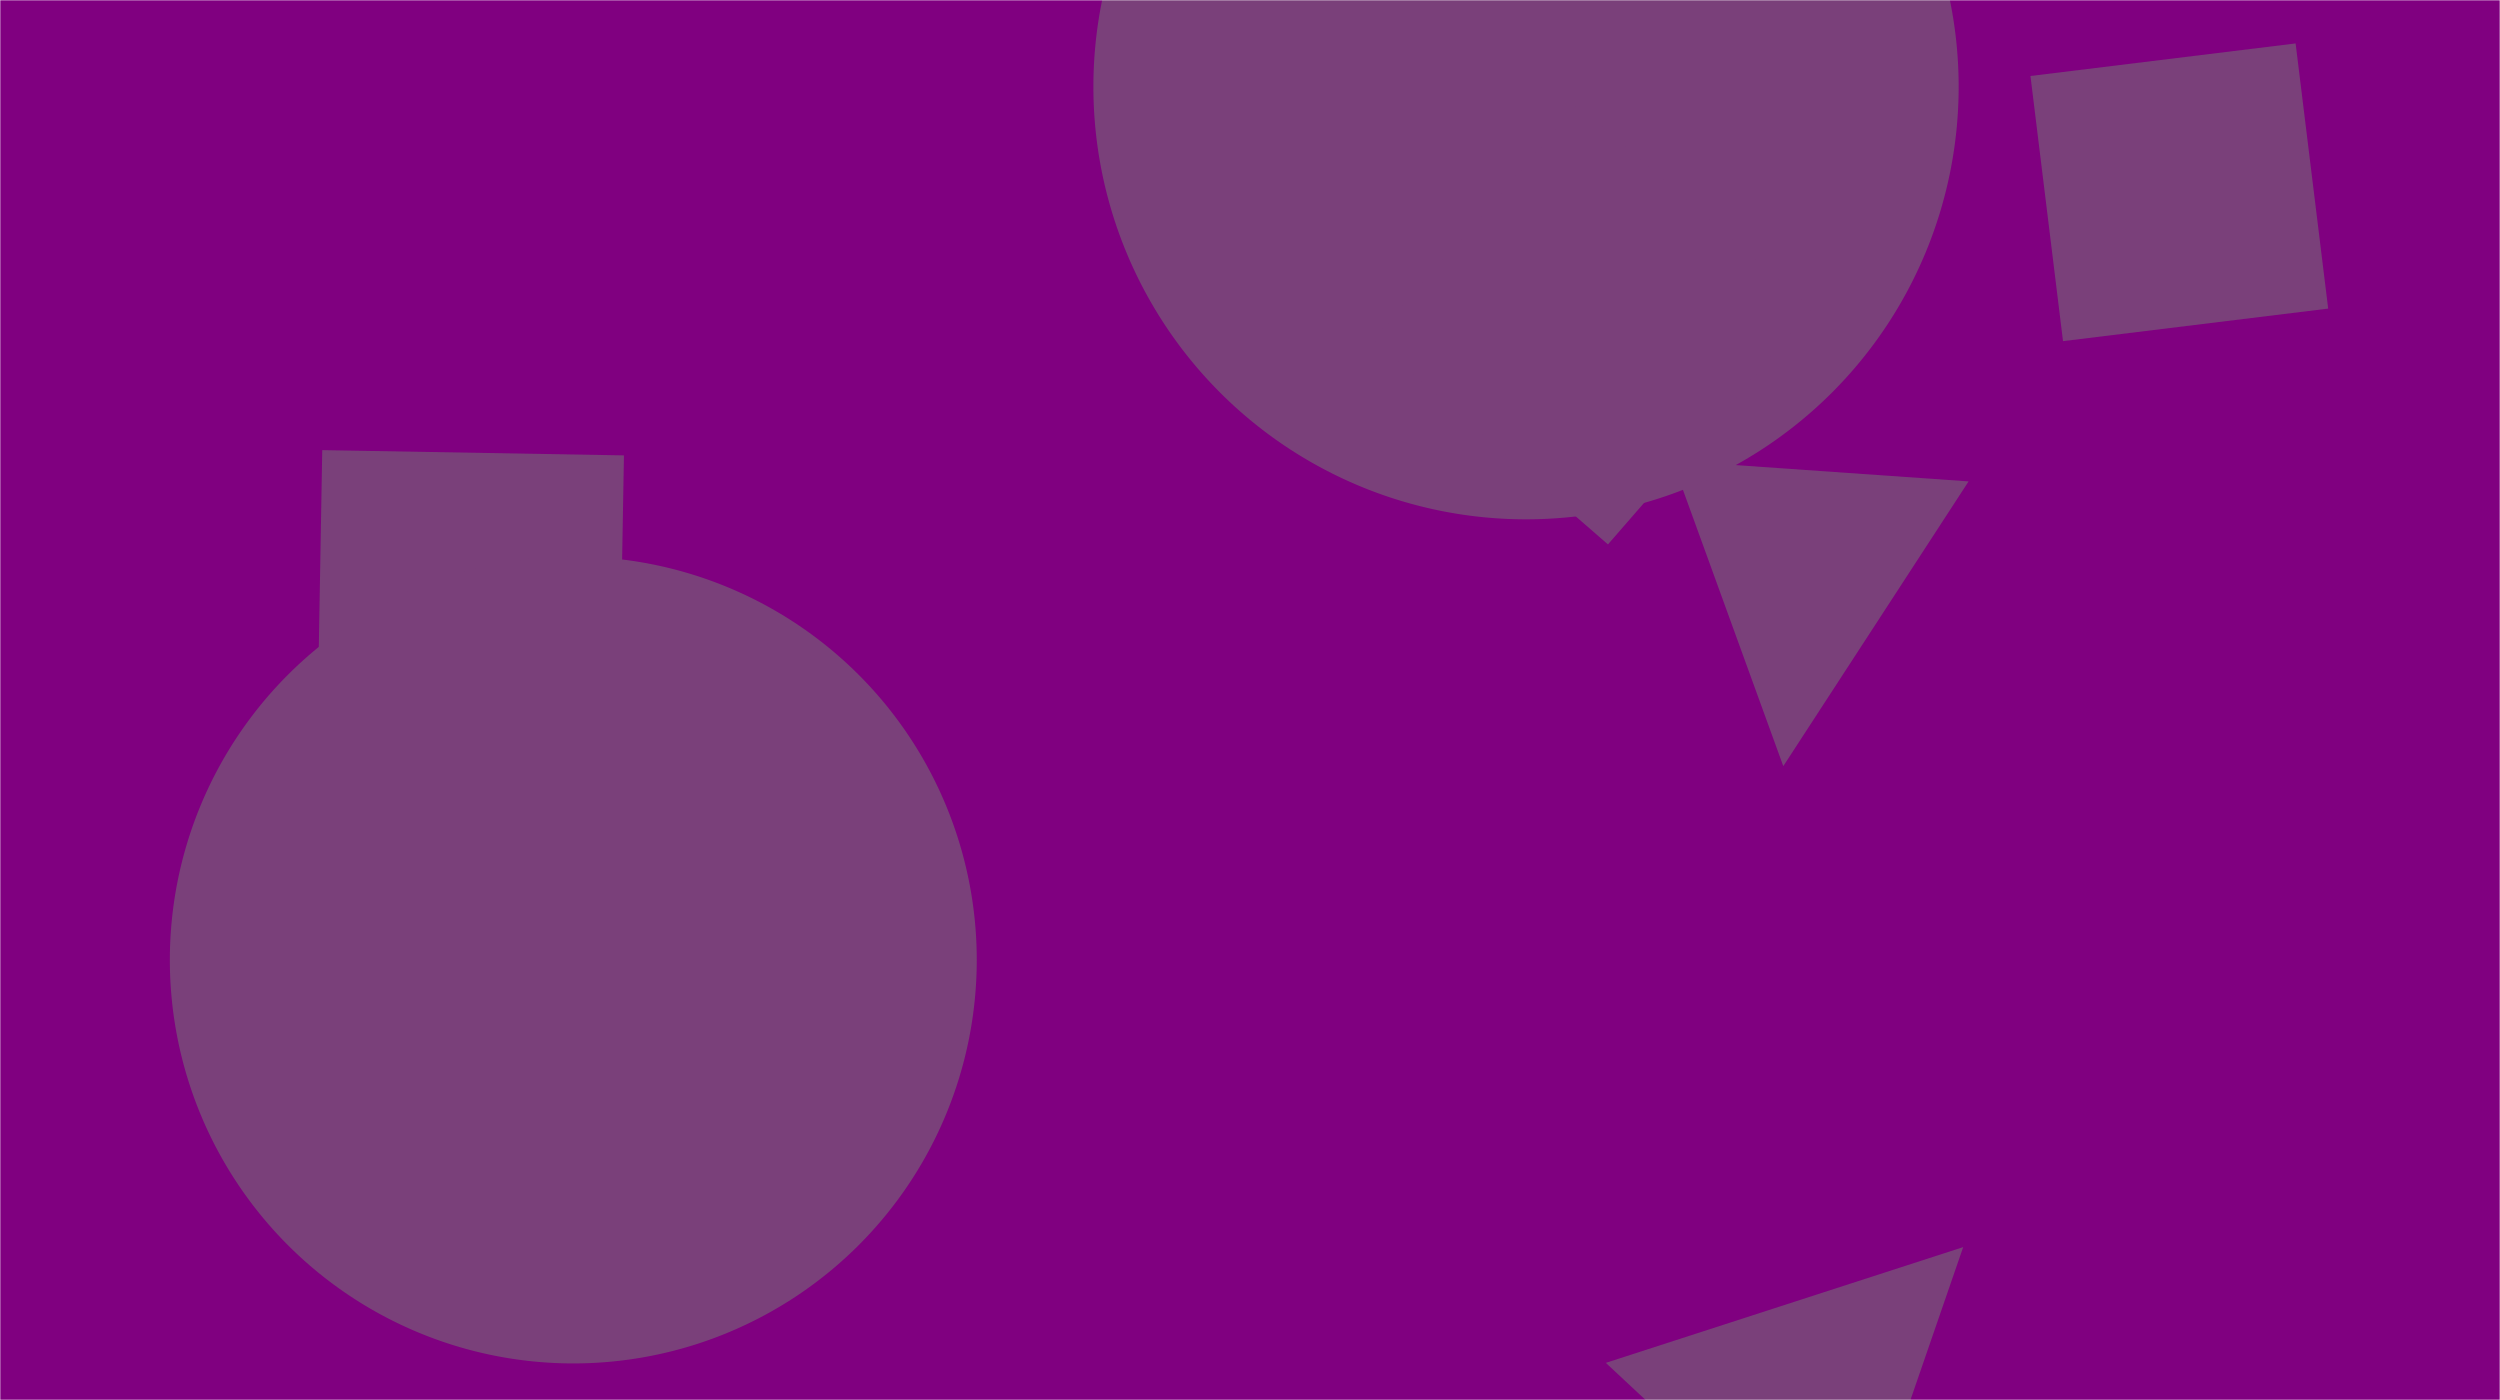 <svg xmlns="http://www.w3.org/2000/svg" version="1.1" xmlns:xlink="http://www.w3.org/1999/xlink" xmlns:svgjs="http://svgjs.dev/svgjs" width="1000" height="560" preserveAspectRatio="none" viewBox="0 0 1000 560"><g mask="url(&quot;#SvgjsMask1062&quot;)" fill="none"><rect width="1000" height="560" x="0" y="0" fill="rgba(128, 0, 128, 1)"></rect><path d="M249.577 182.158L128.899 180.051 126.792 300.73 247.47 302.836z" fill="rgba(122, 64, 122, 1)" class="triangle-float3"></path><path d="M713.317 306.456L787.437 192.559 668.936 184.272z" fill="rgba(122, 64, 122, 1)" class="triangle-float2"></path><path d="M67.94 383.99 a161.38 161.38 0 1 0 322.76 0 a161.38 161.38 0 1 0 -322.76 0z" fill="rgba(122, 64, 122, 1)" class="triangle-float3"></path><path d="M785.272 498.848L642.325 545.144 738.387 634.724z" fill="rgba(122, 64, 122, 1)" class="triangle-float3"></path><path d="M437.36 34.68 a173.05 173.05 0 1 0 346.1 0 a173.05 173.05 0 1 0 -346.1 0z" fill="rgba(122, 64, 122, 1)" class="triangle-float2"></path><path d="M918.245 17.373L812.184 30.396 825.207 136.457 931.268 123.435z" fill="rgba(122, 64, 122, 1)" class="triangle-float2"></path><path d="M630.906 42.154L549.242 136.097 643.185 217.761 724.849 123.818z" fill="rgba(122, 64, 122, 1)" class="triangle-float3"></path></g><defs><mask id="SvgjsMask1062"><rect width="1000" height="560" fill="#ffffff"></rect></mask><style>
                @keyframes float1 {
                    0%{transform: translate(0, 0)}
                    50%{transform: translate(-10px, 0)}
                    100%{transform: translate(0, 0)}
                }

                .triangle-float1 {
                    animation: float1 5s infinite;
                }

                @keyframes float2 {
                    0%{transform: translate(0, 0)}
                    50%{transform: translate(-5px, -5px)}
                    100%{transform: translate(0, 0)}
                }

                .triangle-float2 {
                    animation: float2 4s infinite;
                }

                @keyframes float3 {
                    0%{transform: translate(0, 0)}
                    50%{transform: translate(0, -10px)}
                    100%{transform: translate(0, 0)}
                }

                .triangle-float3 {
                    animation: float3 6s infinite;
                }
            </style></defs></svg>